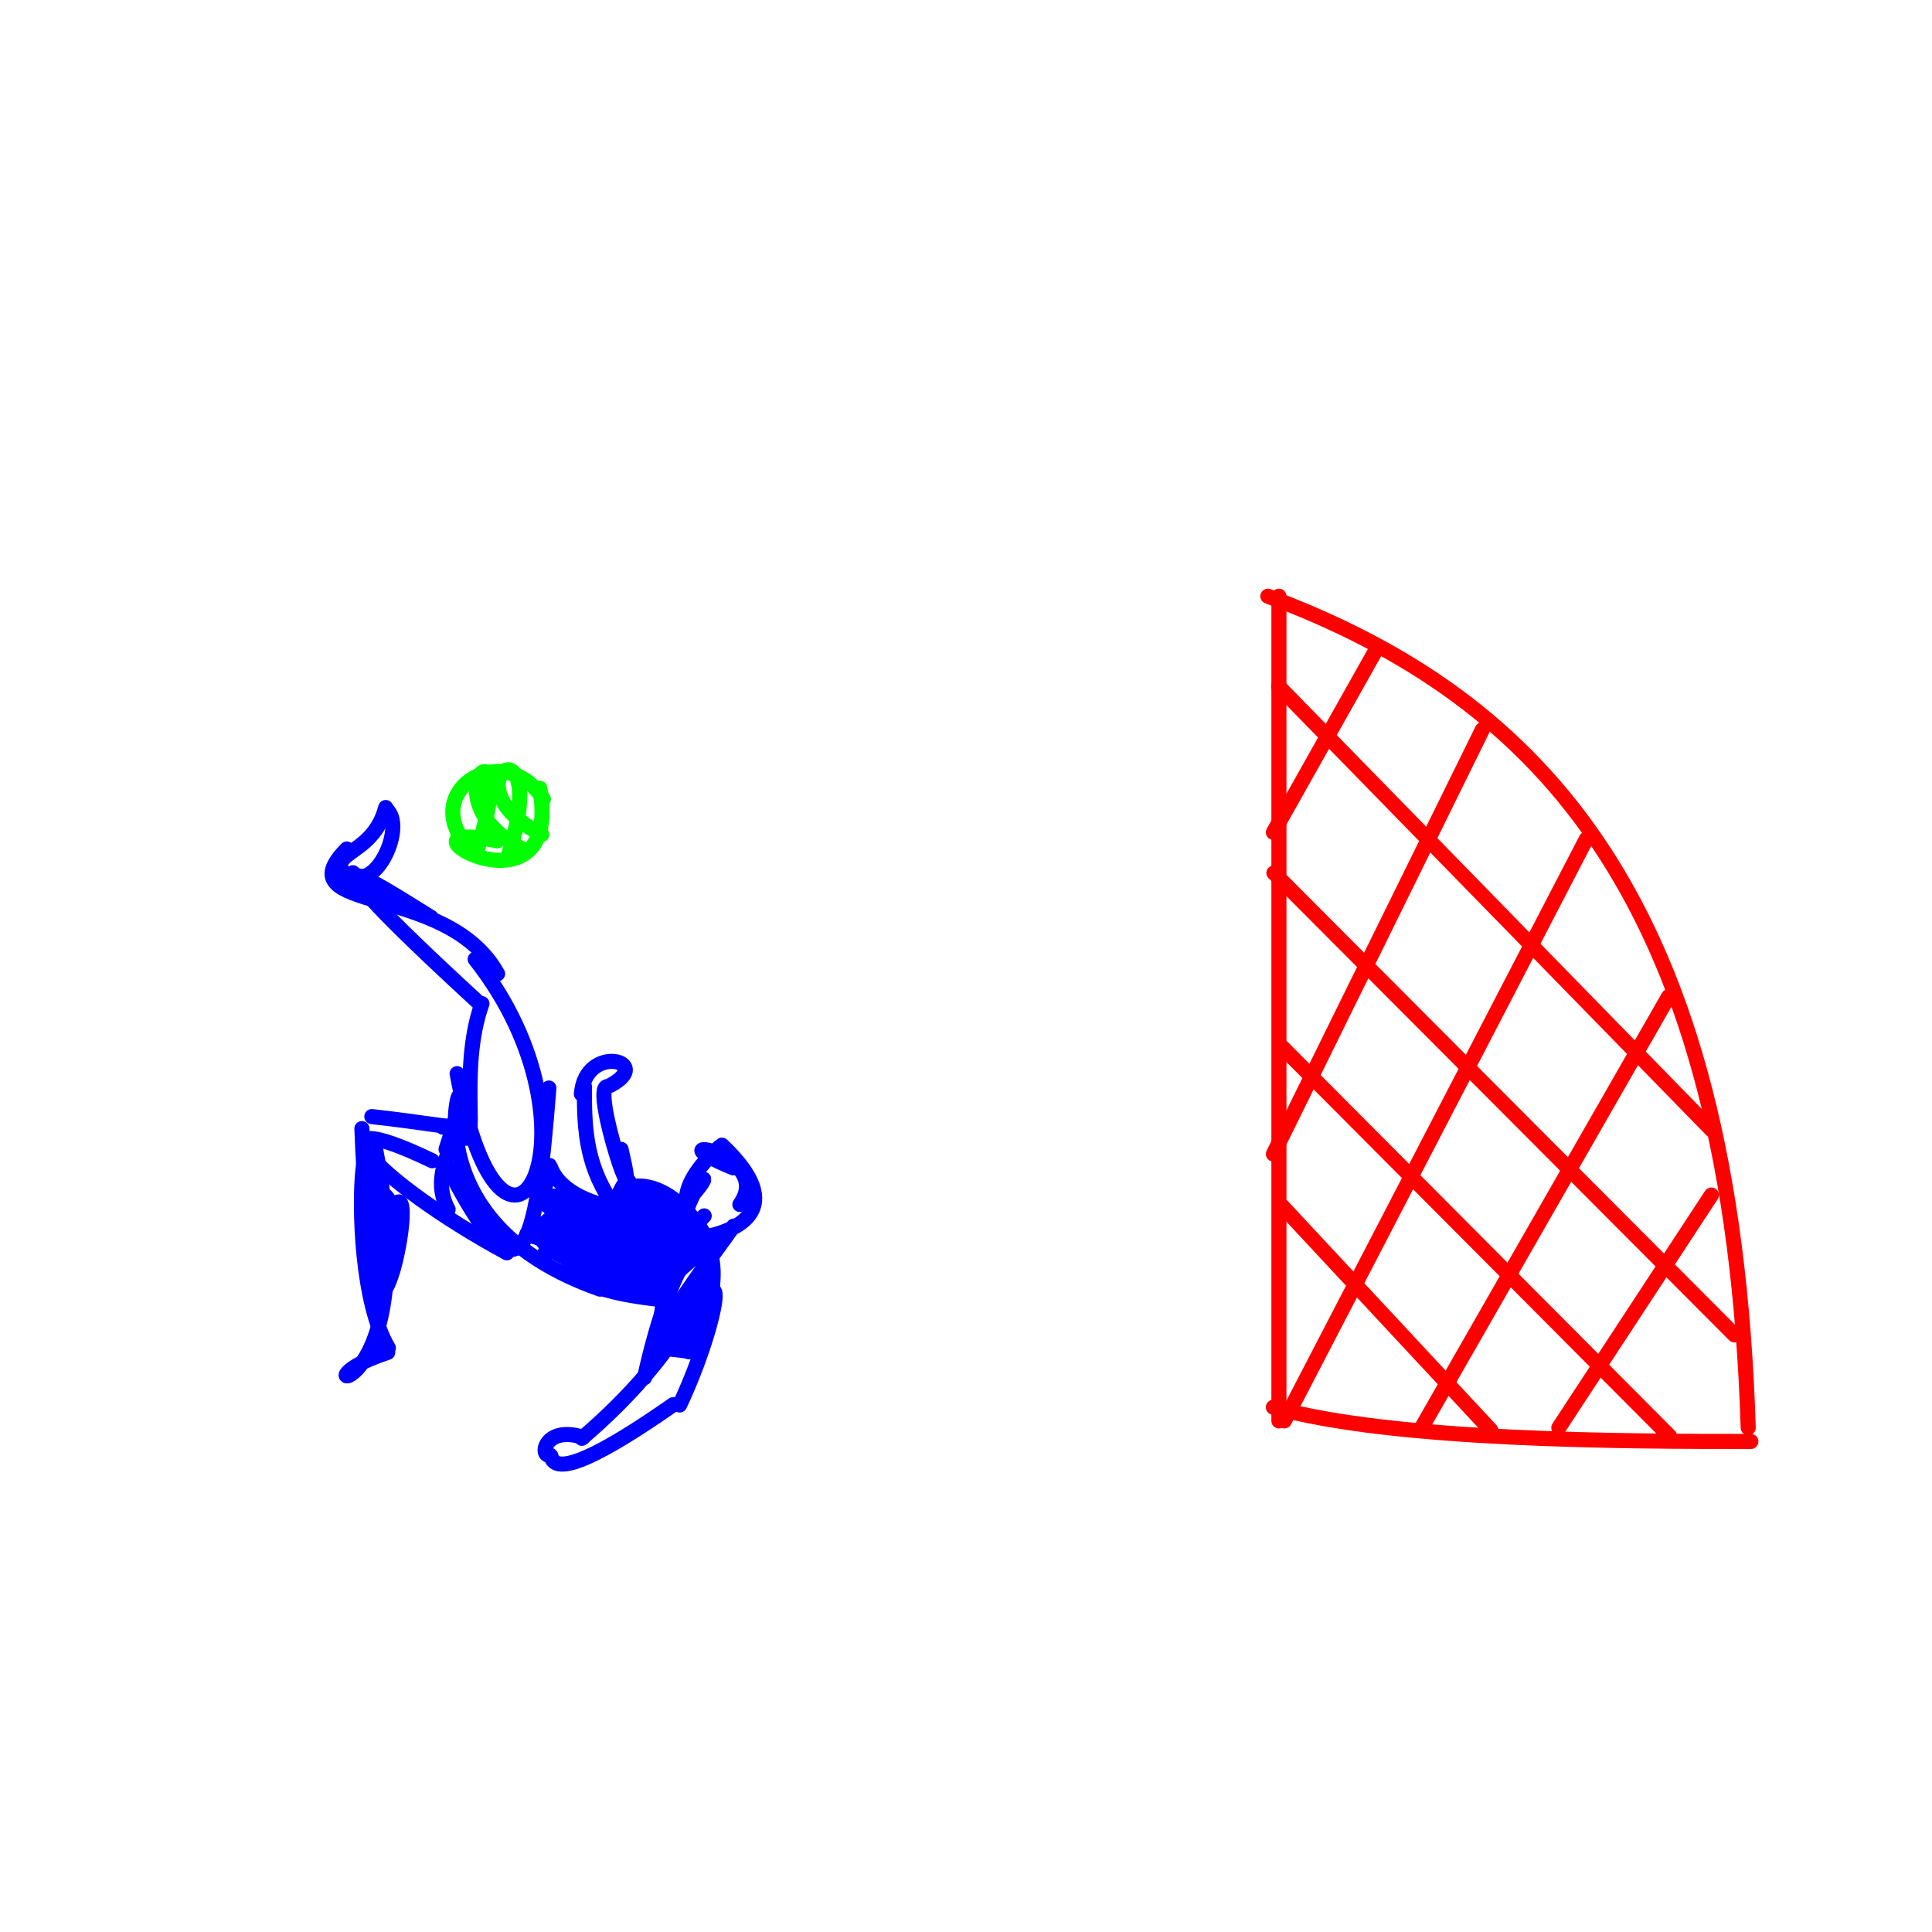 <?xml version="1.0" ?>
<svg xmlns="http://www.w3.org/2000/svg" version="1.1" width="256" height="256">
  <defs/>
  <g>
    <path d="M 168.0 79.003 C 204.363 92.602 229.463 119.357 231.647 189.181" stroke-width="2.0" fill="none" stroke="rgb(255, 0, 0)" stroke-opacity="1" stroke-linecap="round" stroke-linejoin="round"/>
    <path d="M 169.463 79.0 C 169.463 116.638 169.463 150.191 169.463 188.278" stroke-width="2.0" fill="none" stroke="rgb(255, 0, 0)" stroke-opacity="1" stroke-linecap="round" stroke-linejoin="round"/>
    <path d="M 210.187 111.196 C 196.237 138.08 184.302 161.072 170.186 188.275" stroke-width="2.0" fill="none" stroke="rgb(255, 0, 0)" stroke-opacity="1" stroke-linecap="round" stroke-linejoin="round"/>
    <path d="M 221.097 132.052 C 209.683 151.977 199.918 169.019 188.368 189.183" stroke-width="2.0" fill="none" stroke="rgb(255, 0, 0)" stroke-opacity="1" stroke-linecap="round" stroke-linejoin="round"/>
    <path d="M 226.764 158.351 C 219.715 169.104 213.684 178.301 206.551 189.182" stroke-width="2.0" fill="none" stroke="rgb(255, 0, 0)" stroke-opacity="1" stroke-linecap="round" stroke-linejoin="round"/>
    <path d="M 196.419 96.688 C 186.763 116.296 178.502 133.067 168.731 152.91" stroke-width="2.0" fill="none" stroke="rgb(255, 0, 0)" stroke-opacity="1" stroke-linecap="round" stroke-linejoin="round"/>
    <path d="M 182.507 85.805 C 177.703 94.345 173.593 101.648 168.731 110.289" stroke-width="2.0" fill="none" stroke="rgb(255, 0, 0)" stroke-opacity="1" stroke-linecap="round" stroke-linejoin="round"/>
    <path d="M 169.431 90.951 C 189.447 111.454 206.566 128.985 226.82 149.732" stroke-width="2.0" fill="none" stroke="rgb(255, 0, 0)" stroke-opacity="1" stroke-linecap="round" stroke-linejoin="round"/>
    <path d="M 168.799 115.67 C 190.083 137.018 208.286 155.272 229.824 176.876" stroke-width="2.0" fill="none" stroke="rgb(255, 0, 0)" stroke-opacity="1" stroke-linecap="round" stroke-linejoin="round"/>
    <path d="M 169.789 138.64 C 187.725 156.654 203.065 172.056 221.216 190.284" stroke-width="2.0" fill="none" stroke="rgb(255, 0, 0)" stroke-opacity="1" stroke-linecap="round" stroke-linejoin="round"/>
    <path d="M 169.906 159.823 C 179.545 170.178 187.789 179.031 197.543 189.509" stroke-width="2.0" fill="none" stroke="rgb(255, 0, 0)" stroke-opacity="1" stroke-linecap="round" stroke-linejoin="round"/>
    <path d="M 168.727 186.466 C 184.728 191.0 216.367 191.0 232.0 191.0" stroke-width="2.0" fill="none" stroke="rgb(255, 0, 0)" stroke-opacity="1" stroke-linecap="round" stroke-linejoin="round"/>
    <path d="M 72.0 105.88 C 66.839 97.854 55.799 104.532 61.681 111.836" stroke-width="2.0" fill="none" stroke="rgb(0, 255, 0)" stroke-opacity="1" stroke-linecap="round" stroke-linejoin="round"/>
    <path d="M 71.522 104.447 C 74.785 123.105 49.814 108.08 65.911 111.42" stroke-width="2.0" fill="none" stroke="rgb(0, 255, 0)" stroke-opacity="1" stroke-linecap="round" stroke-linejoin="round"/>
    <path d="M 63.263 112.584 C 69.364 93.229 55.905 105.688 69.364 112.584" stroke-width="2.0" fill="none" stroke="rgb(0, 255, 0)" stroke-opacity="1" stroke-linecap="round" stroke-linejoin="round"/>
    <path d="M 67.342 113.418 C 73.444 94.063 58.333 103.688 71.792 110.584" stroke-width="2.0" fill="none" stroke="rgb(0, 255, 0)" stroke-opacity="1" stroke-linecap="round" stroke-linejoin="round"/>
    <path d="M 59.253 154.473 C 69.214 173.995 71.025 166.002 72.729 144.167" stroke-width="2.0" fill="none" stroke="rgb(0, 0, 255)" stroke-opacity="1" stroke-linecap="round" stroke-linejoin="round"/>
    <path d="M 97.147 154.742 C 85.378 149.888 102.901 152.798 98.036 159.602" stroke-width="2.0" fill="none" stroke="rgb(0, 0, 255)" stroke-opacity="1" stroke-linecap="round" stroke-linejoin="round"/>
    <path d="M 92.049 163.049 C 87.191 174.304 83.481 173.447 93.518 165.324" stroke-width="2.0" fill="none" stroke="rgb(0, 0, 255)" stroke-opacity="1" stroke-linecap="round" stroke-linejoin="round"/>
    <path d="M 95.321 151.993 C 82.603 163.495 104.135 163.489 78.894 169.794" stroke-width="2.0" fill="none" stroke="rgb(0, 0, 255)" stroke-opacity="1" stroke-linecap="round" stroke-linejoin="round"/>
    <path d="M 57.125 121.56 C 50.422 117.449 36.107 107.745 63.426 132.865" stroke-width="2.0" fill="none" stroke="rgb(0, 0, 255)" stroke-opacity="1" stroke-linecap="round" stroke-linejoin="round"/>
    <path d="M 51.178 107.201 C 53.905 109.518 49.619 118.292 46.761 115.644" stroke-width="2.0" fill="none" stroke="rgb(0, 0, 255)" stroke-opacity="1" stroke-linecap="round" stroke-linejoin="round"/>
    <path d="M 92.148 164.385 C 73.911 175.799 61.081 154.792 83.027 164.85" stroke-width="2.0" fill="none" stroke="rgb(0, 0, 255)" stroke-opacity="1" stroke-linecap="round" stroke-linejoin="round"/>
    <path d="M 59.377 160.26 C 56.316 154.604 62.573 149.806 58.66 149.351" stroke-width="2.0" fill="none" stroke="rgb(0, 0, 255)" stroke-opacity="1" stroke-linecap="round" stroke-linejoin="round"/>
    <path d="M 90.419 178.658 C 97.017 162.844 95.442 174.726 90.058 186.167" stroke-width="2.0" fill="none" stroke="rgb(0, 0, 255)" stroke-opacity="1" stroke-linecap="round" stroke-linejoin="round"/>
    <path d="M 89.215 186.121 C 79.606 192.834 73.595 195.745 73.006 192.934" stroke-width="2.0" fill="none" stroke="rgb(0, 0, 255)" stroke-opacity="1" stroke-linecap="round" stroke-linejoin="round"/>
    <path d="M 82.298 152.294 C 85.144 164.443 78.258 144.095 80.466 143.975" stroke-width="2.0" fill="none" stroke="rgb(0, 0, 255)" stroke-opacity="1" stroke-linecap="round" stroke-linejoin="round"/>
    <path d="M 72.191 166.032 C 88.341 161.426 83.403 146.006 79.4 167.928" stroke-width="2.0" fill="none" stroke="rgb(0, 0, 255)" stroke-opacity="1" stroke-linecap="round" stroke-linejoin="round"/>
    <path d="M 86.449 169.848 C 62.904 151.887 69.91 161.0 92.253 166.218" stroke-width="2.0" fill="none" stroke="rgb(0, 0, 255)" stroke-opacity="1" stroke-linecap="round" stroke-linejoin="round"/>
    <path d="M 85.178 157.425 C 87.26 159.735 62.124 169.286 87.016 172.139" stroke-width="2.0" fill="none" stroke="rgb(0, 0, 255)" stroke-opacity="1" stroke-linecap="round" stroke-linejoin="round"/>
    <path d="M 86.686 158.784 C 91.442 182.018 80.7 177.431 92.186 179.188" stroke-width="2.0" fill="none" stroke="rgb(0, 0, 255)" stroke-opacity="1" stroke-linecap="round" stroke-linejoin="round"/>
    <path d="M 51.108 107.0 C 49.052 114.918 40.062 112.075 49.052 118.981" stroke-width="2.0" fill="none" stroke="rgb(0, 0, 255)" stroke-opacity="1" stroke-linecap="round" stroke-linejoin="round"/>
    <path d="M 72.384 159.27 C 80.374 171.42 81.324 173.997 93.31 161.113" stroke-width="2.0" fill="none" stroke="rgb(0, 0, 255)" stroke-opacity="1" stroke-linecap="round" stroke-linejoin="round"/>
    <path d="M 88.661 162.597 C 65.915 165.147 61.284 159.988 88.737 169.599" stroke-width="2.0" fill="none" stroke="rgb(0, 0, 255)" stroke-opacity="1" stroke-linecap="round" stroke-linejoin="round"/>
    <path d="M 91.219 179.1 C 100.986 163.003 86.935 152.094 75.098 165.263" stroke-width="2.0" fill="none" stroke="rgb(0, 0, 255)" stroke-opacity="1" stroke-linecap="round" stroke-linejoin="round"/>
    <path d="M 77.271 190.448 C 72.103 188.836 71.47 193.096 72.88 192.81" stroke-width="2.0" fill="none" stroke="rgb(0, 0, 255)" stroke-opacity="1" stroke-linecap="round" stroke-linejoin="round"/>
    <path d="M 51.376 179.2 C 36.747 183.952 56.654 188.208 49.766 152.272" stroke-width="2.0" fill="none" stroke="rgb(0, 0, 255)" stroke-opacity="1" stroke-linecap="round" stroke-linejoin="round"/>
    <path d="M 60.572 142.261 C 66.771 175.825 81.035 149.991 62.965 127.103" stroke-width="2.0" fill="none" stroke="rgb(0, 0, 255)" stroke-opacity="1" stroke-linecap="round" stroke-linejoin="round"/>
    <path d="M 95.661 151.74 C 109.848 165.112 83.999 164.67 92.153 163.848" stroke-width="2.0" fill="none" stroke="rgb(0, 0, 255)" stroke-opacity="1" stroke-linecap="round" stroke-linejoin="round"/>
    <path d="M 48.96 154.066 C 48.277 194.906 57.304 148.305 51.118 161.789" stroke-width="2.0" fill="none" stroke="rgb(0, 0, 255)" stroke-opacity="1" stroke-linecap="round" stroke-linejoin="round"/>
    <path d="M 94.976 164.414 C 87.97 179.057 80.766 184.902 97.212 162.465" stroke-width="2.0" fill="none" stroke="rgb(0, 0, 255)" stroke-opacity="1" stroke-linecap="round" stroke-linejoin="round"/>
    <path d="M 67.17 166.005 C 49.371 156.377 40.026 145.522 57.284 153.81" stroke-width="2.0" fill="none" stroke="rgb(0, 0, 255)" stroke-opacity="1" stroke-linecap="round" stroke-linejoin="round"/>
    <path d="M 49.269 147.957 C 63.839 149.565 60.913 150.771 61.442 144.936" stroke-width="2.0" fill="none" stroke="rgb(0, 0, 255)" stroke-opacity="1" stroke-linecap="round" stroke-linejoin="round"/>
    <path d="M 65.933 129.035 C 59.21 116.843 37.423 121.172 45.951 112.495" stroke-width="2.0" fill="none" stroke="rgb(0, 0, 255)" stroke-opacity="1" stroke-linecap="round" stroke-linejoin="round"/>
    <path d="M 79.198 168.487 C 101.473 153.86 91.243 150.027 88.684 169.918" stroke-width="2.0" fill="none" stroke="rgb(0, 0, 255)" stroke-opacity="1" stroke-linecap="round" stroke-linejoin="round"/>
    <path d="M 79.506 170.812 C 49.015 160.169 65.832 132.19 59.103 152.283" stroke-width="2.0" fill="none" stroke="rgb(0, 0, 255)" stroke-opacity="1" stroke-linecap="round" stroke-linejoin="round"/>
    <path d="M 90.394 160.64 C 66.668 161.337 75.287 147.38 71.692 159.217" stroke-width="2.0" fill="none" stroke="rgb(0, 0, 255)" stroke-opacity="1" stroke-linecap="round" stroke-linejoin="round"/>
    <path d="M 90.068 162.647 C 84.11 159.115 83.631 164.251 73.422 158.484" stroke-width="2.0" fill="none" stroke="rgb(0, 0, 255)" stroke-opacity="1" stroke-linecap="round" stroke-linejoin="round"/>
    <path d="M 50.068 157.998 C 55.289 158.18 49.159 182.767 47.953 149.546" stroke-width="2.0" fill="none" stroke="rgb(0, 0, 255)" stroke-opacity="1" stroke-linecap="round" stroke-linejoin="round"/>
    <path d="M 88.457 164.471 C 73.775 160.946 85.657 150.074 93.727 164.24" stroke-width="2.0" fill="none" stroke="rgb(0, 0, 255)" stroke-opacity="1" stroke-linecap="round" stroke-linejoin="round"/>
    <path d="M 77.095 190.581 C 104.119 167.517 92.64 149.53 85.406 182.549" stroke-width="2.0" fill="none" stroke="rgb(0, 0, 255)" stroke-opacity="1" stroke-linecap="round" stroke-linejoin="round"/>
    <path d="M 72.85 162.856 C 87.441 174.087 96.97 157.474 85.744 170.286" stroke-width="2.0" fill="none" stroke="rgb(0, 0, 255)" stroke-opacity="1" stroke-linecap="round" stroke-linejoin="round"/>
    <path d="M 80.886 143.803 C 86.821 140.654 77.562 138.168 77.035 144.952" stroke-width="2.0" fill="none" stroke="rgb(0, 0, 255)" stroke-opacity="1" stroke-linecap="round" stroke-linejoin="round"/>
    <path d="M 61.218 150.455 C 63.713 153.005 60.686 141.927 63.859 132.991" stroke-width="2.0" fill="none" stroke="rgb(0, 0, 255)" stroke-opacity="1" stroke-linecap="round" stroke-linejoin="round"/>
    <path d="M 87.359 170.038 C 74.695 173.718 61.373 151.745 86.372 166.313" stroke-width="2.0" fill="none" stroke="rgb(0, 0, 255)" stroke-opacity="1" stroke-linecap="round" stroke-linejoin="round"/>
    <path d="M 51.455 178.601 C 44.39 166.767 49.974 127.241 50.22 179.129" stroke-width="2.0" fill="none" stroke="rgb(0, 0, 255)" stroke-opacity="1" stroke-linecap="round" stroke-linejoin="round"/>
    <path d="M 91.678 161.927 C 62.96 166.588 63.8 158.727 92.599 163.413" stroke-width="2.0" fill="none" stroke="rgb(0, 0, 255)" stroke-opacity="1" stroke-linecap="round" stroke-linejoin="round"/>
    <path d="M 80.961 159.189 C 77.435 153.909 77.435 148.832 77.435 143.958" stroke-width="2.0" fill="none" stroke="rgb(0, 0, 255)" stroke-opacity="1" stroke-linecap="round" stroke-linejoin="round"/>
  </g>
</svg>

